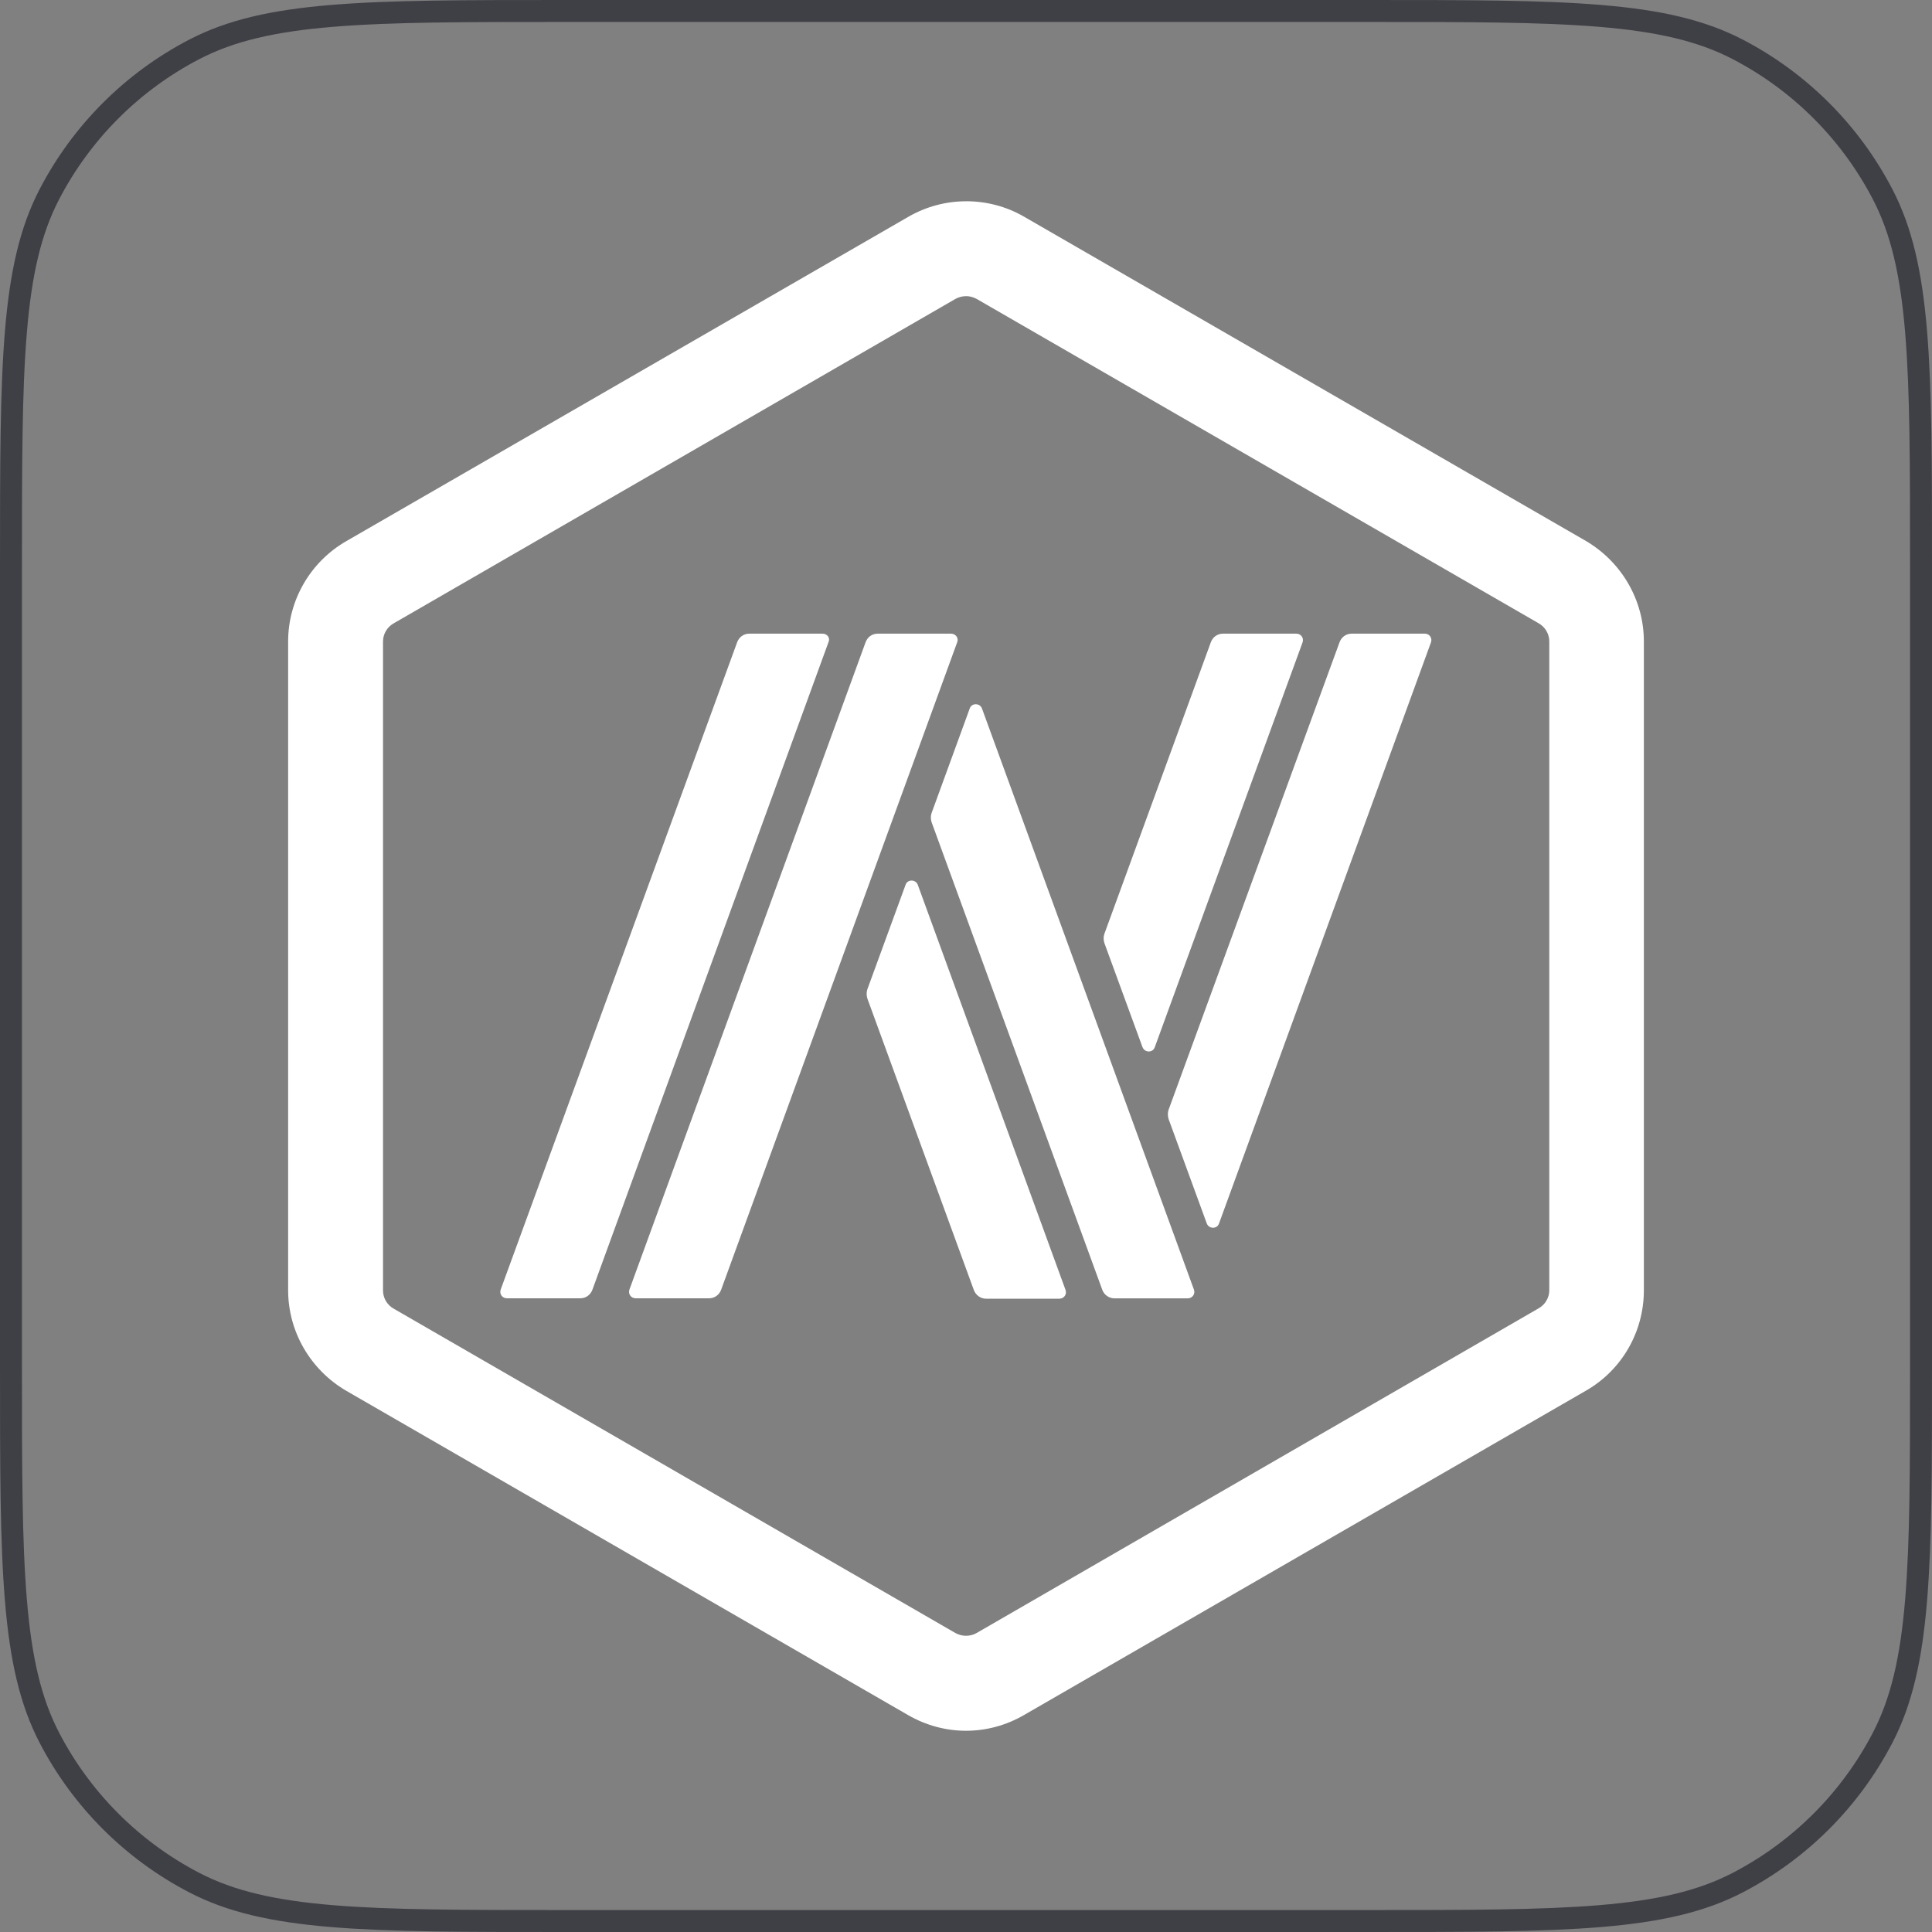 <svg width="44" height="44" viewBox="0 0 44 44" fill="none" xmlns="http://www.w3.org/2000/svg">
<rect x="0" y="0" width="44" height="44" fill="#808080" stroke="none"/>
<path d="M12.88 0.25H31.12C33.402 0.25 35.099 0.25 36.441 0.362C37.781 0.473 38.747 0.694 39.573 1.123C40.988 1.858 42.142 3.012 42.877 4.427C43.306 5.253 43.527 6.219 43.638 7.559C43.75 8.902 43.75 10.598 43.75 12.88V31.12C43.75 33.402 43.75 35.099 43.638 36.441C43.527 37.781 43.306 38.747 42.877 39.573C42.142 40.988 40.988 42.142 39.573 42.877C38.747 43.306 37.781 43.527 36.441 43.638C35.099 43.75 33.402 43.75 31.12 43.75H12.88C10.598 43.75 8.902 43.75 7.559 43.638C6.219 43.527 5.253 43.306 4.427 42.877C3.012 42.142 1.858 40.988 1.123 39.573C0.694 38.747 0.473 37.781 0.362 36.441C0.25 35.099 0.25 33.402 0.25 31.12V12.88C0.25 10.598 0.25 8.902 0.362 7.559C0.473 6.219 0.694 5.253 1.123 4.427C1.858 3.012 3.012 1.858 4.427 1.123C5.253 0.694 6.219 0.473 7.559 0.362C8.902 0.25 10.598 0.25 12.88 0.25Z" stroke="#3F3F46" stroke-width="0.5"/>
<path d="M22 6.744C22.085 6.744 22.164 6.766 22.243 6.808L35.042 14.195C35.192 14.281 35.284 14.438 35.284 14.608V29.383C35.284 29.554 35.192 29.711 35.042 29.796L22.243 37.19C22.171 37.233 22.086 37.254 22 37.254C21.914 37.254 21.836 37.232 21.757 37.19L8.966 29.804C8.816 29.719 8.723 29.562 8.723 29.391V14.609C8.723 14.438 8.816 14.281 8.966 14.196L21.757 6.809C21.836 6.766 21.914 6.745 22 6.745M22 4.584C21.544 4.584 21.087 4.705 20.681 4.941L7.882 12.327C7.068 12.797 6.562 13.668 6.562 14.609V29.384C6.562 30.325 7.068 31.195 7.882 31.672L20.681 39.06C21.087 39.295 21.544 39.417 22 39.417C22.456 39.417 22.913 39.296 23.319 39.06L36.118 31.672C36.938 31.202 37.438 30.332 37.438 29.384V14.609C37.438 13.668 36.931 12.798 36.118 12.32L23.319 4.933C22.913 4.698 22.456 4.583 22 4.583V4.584Z" fill="white"/>
<path d="M18.734 14.431H17.065C16.937 14.431 16.83 14.509 16.787 14.63L11.403 29.369C11.368 29.469 11.439 29.568 11.546 29.568H13.214C13.343 29.568 13.45 29.49 13.493 29.369L18.869 14.623C18.912 14.53 18.841 14.431 18.733 14.431H18.734Z" fill="white"/>
<path d="M20.902 20.15C20.852 20.022 20.667 20.022 20.624 20.15L19.753 22.532C19.732 22.595 19.732 22.667 19.753 22.739L22.178 29.378C22.221 29.498 22.335 29.577 22.456 29.577H24.125C24.232 29.577 24.303 29.477 24.267 29.378L20.902 20.151V20.15Z" fill="white"/>
<path d="M21.658 14.431H19.99C19.861 14.431 19.755 14.509 19.712 14.63L14.335 29.369C14.3 29.469 14.371 29.568 14.478 29.568H16.146C16.275 29.568 16.382 29.49 16.425 29.369L21.801 14.623C21.836 14.53 21.765 14.431 21.658 14.431Z" fill="white"/>
<path d="M22.364 16.135C22.314 16.006 22.128 16.006 22.085 16.135L21.216 18.517C21.194 18.58 21.194 18.652 21.216 18.724L25.102 29.37C25.145 29.491 25.259 29.569 25.38 29.569H27.049C27.156 29.569 27.227 29.469 27.191 29.37L22.364 16.136L22.364 16.135Z" fill="white"/>
<path d="M32.453 14.431H30.785C30.656 14.431 30.549 14.509 30.506 14.63L26.613 25.276C26.592 25.34 26.592 25.412 26.613 25.483L27.484 27.865C27.534 27.993 27.719 27.993 27.762 27.865L32.589 14.631C32.625 14.531 32.553 14.431 32.453 14.431V14.431Z" fill="white"/>
<path d="M26.021 23.85C26.071 23.979 26.256 23.979 26.299 23.85L29.665 14.63C29.7 14.53 29.629 14.431 29.522 14.431H27.854C27.725 14.431 27.618 14.509 27.575 14.63L25.151 21.269C25.129 21.333 25.129 21.405 25.151 21.476L26.02 23.85H26.021Z" fill="white"/>
</svg>
